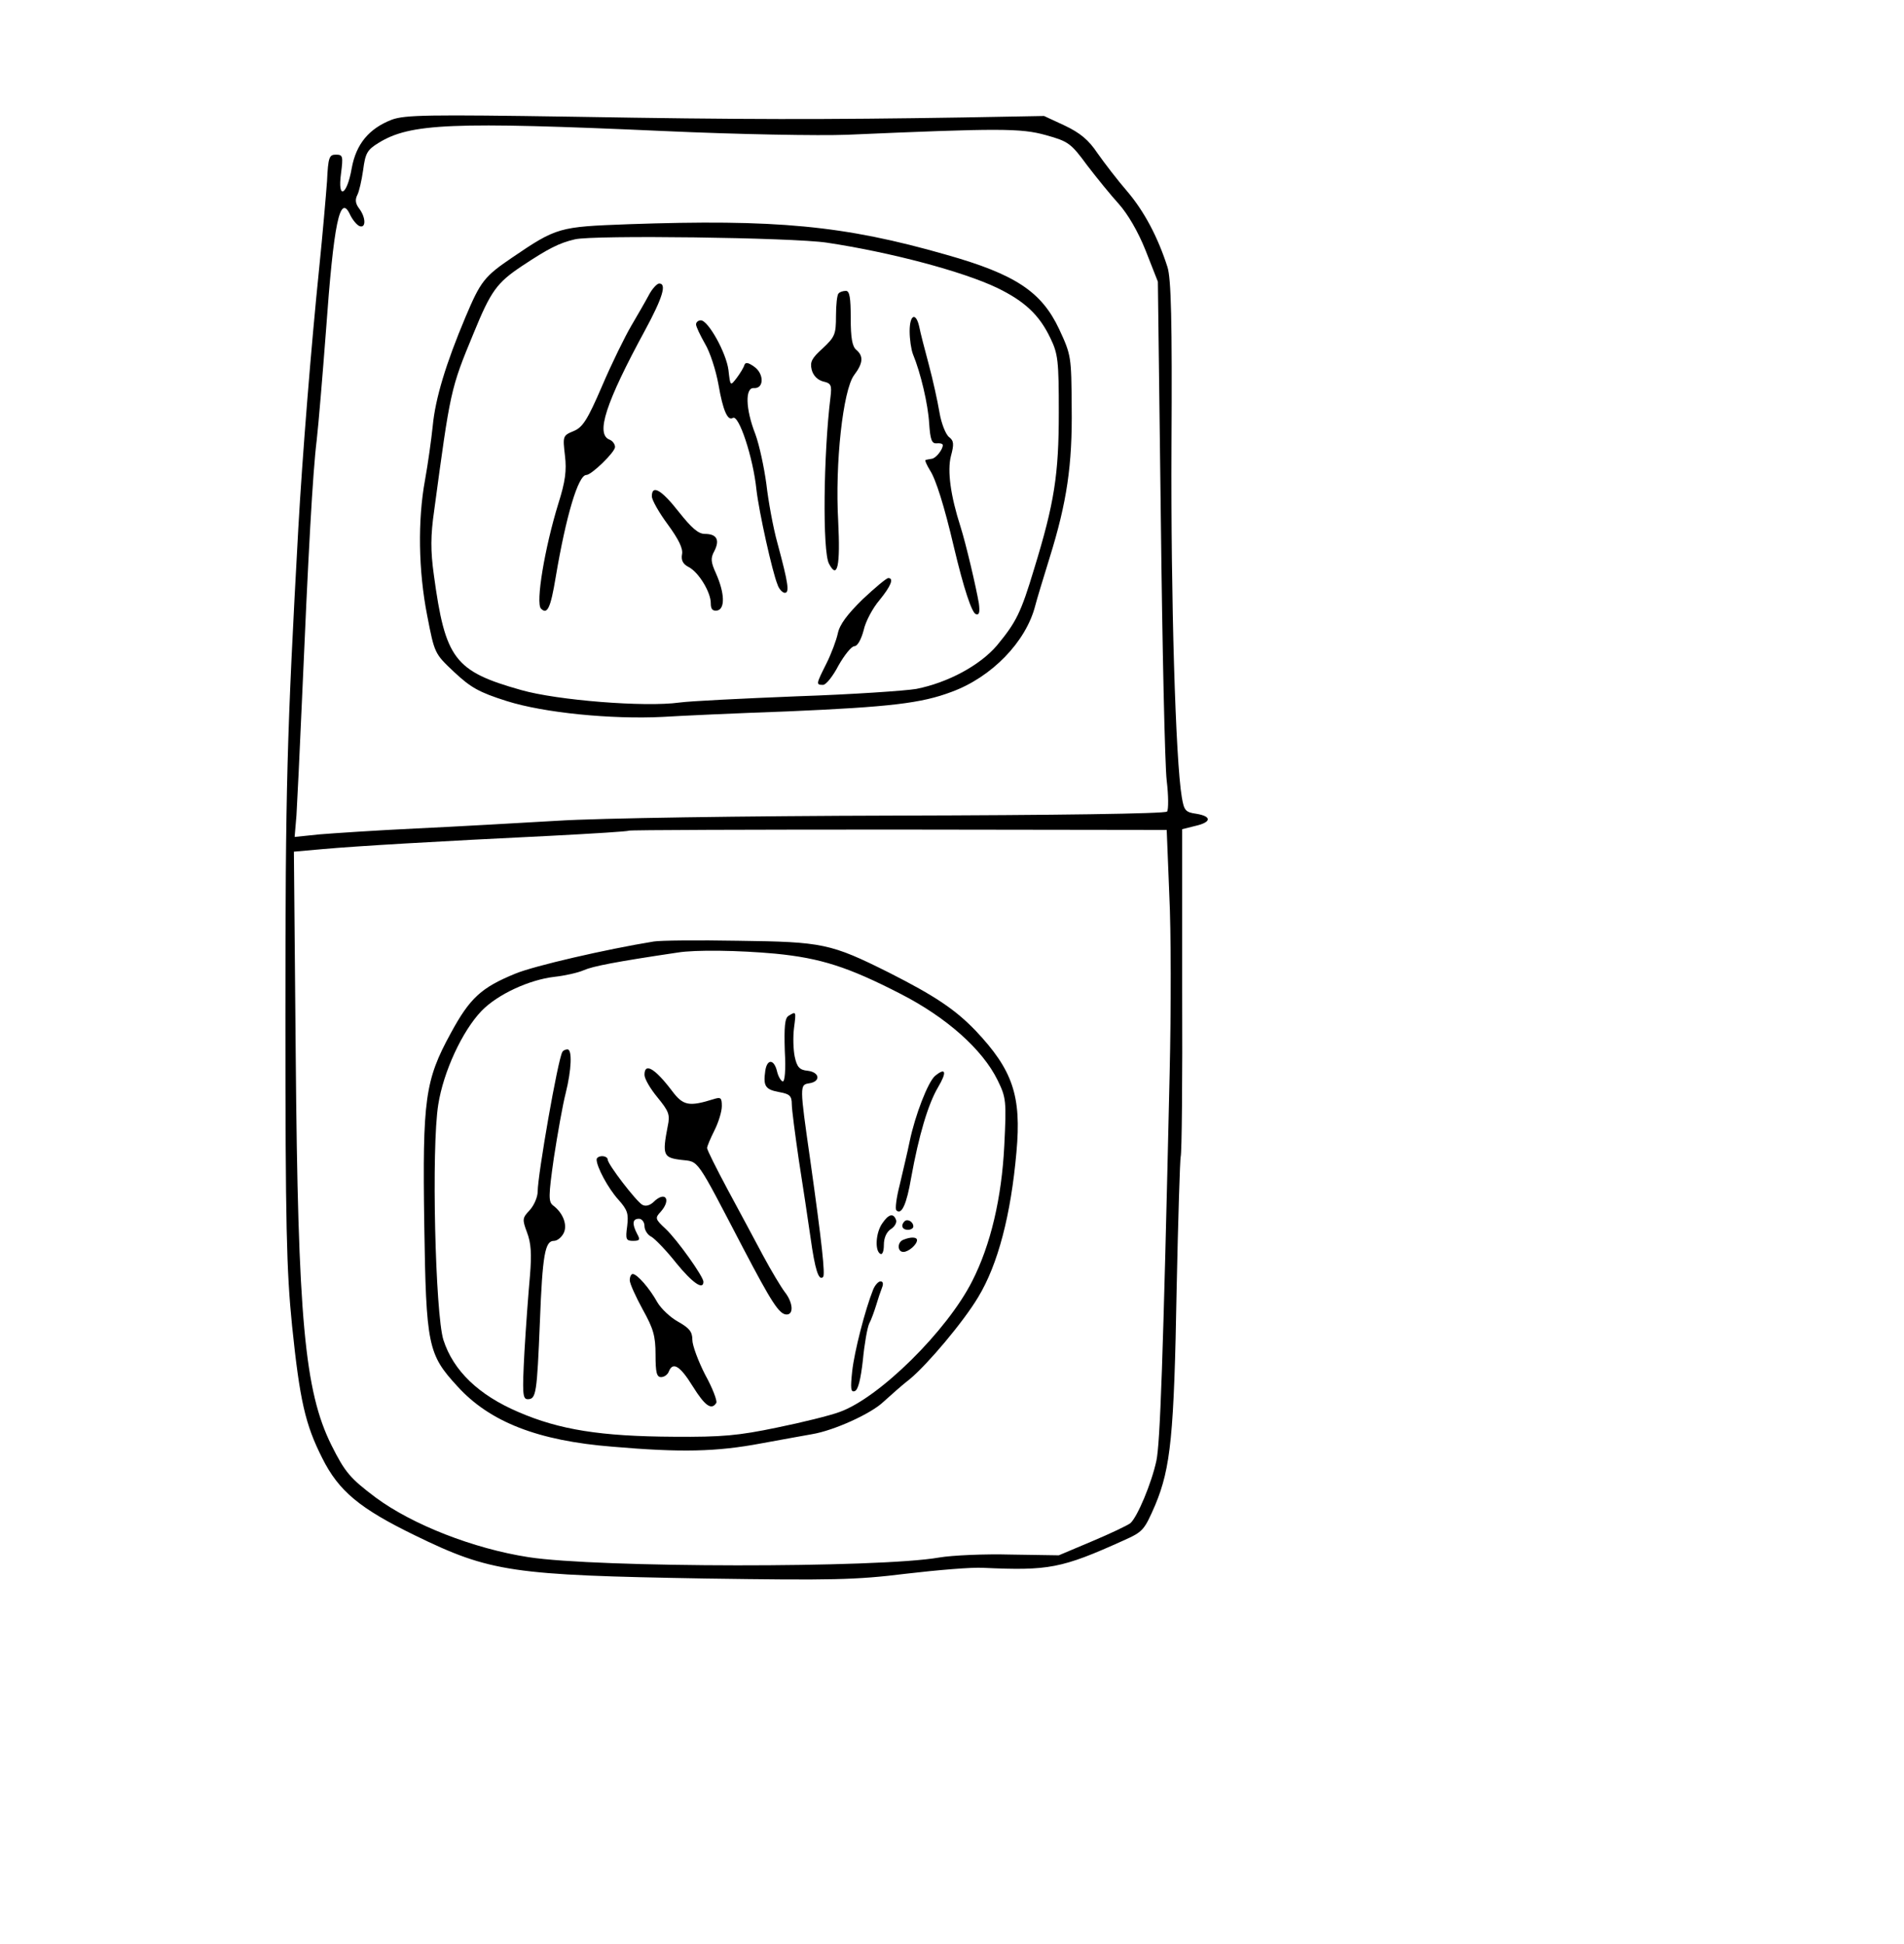 <?xml version="1.0" standalone="no"?>
<!DOCTYPE svg PUBLIC "-//W3C//DTD SVG 20010904//EN"
 "http://www.w3.org/TR/2001/REC-SVG-20010904/DTD/svg10.dtd">
<svg version="1.0" xmlns="http://www.w3.org/2000/svg"
 width="517pt" height="528pt" viewBox="0 0 517 528"
 preserveAspectRatio="xMidYMid meet">
<g transform="translate(0,528) scale(0.1,-0.1)"
fill="#000000" stroke="none">
<path d="M1064 4955 c-62 -24 -97 -66 -109 -132 -13 -75 -39 -87 -29 -14 6 47
5 51 -14 51 -18 0 -21 -7 -24 -72 -3 -40 -12 -145 -21 -233 -22 -214 -46 -514
-57 -710 -31 -561 -35 -704 -35 -1325 0 -571 3 -690 18 -840 21 -204 36 -269
82 -360 45 -90 102 -137 252 -210 205 -100 264 -108 788 -117 345 -5 408 -4
545 13 85 10 180 18 210 16 177 -8 212 -2 380 74 54 24 57 28 87 97 42 101 51
190 58 587 4 190 9 351 11 359 3 8 5 211 4 452 l0 437 36 9 c44 10 45 26 2 33
-29 4 -33 9 -39 45 -17 99 -30 543 -28 953 2 343 -1 456 -11 487 -26 81 -63
151 -109 205 -26 30 -62 77 -81 104 -24 36 -47 55 -89 75 l-56 26 -220 -4
c-378 -6 -595 -6 -1060 2 -392 6 -455 5 -491 -8z m741 -31 c198 -9 421 -13
495 -10 415 18 472 18 540 -1 61 -17 68 -22 112 -82 26 -34 65 -82 86 -105 24
-27 52 -74 73 -127 l33 -84 8 -640 c4 -352 11 -674 16 -715 5 -41 5 -79 1 -84
-5 -6 -307 -10 -736 -11 -417 -1 -809 -7 -918 -14 -104 -6 -278 -16 -385 -21
-107 -5 -225 -13 -262 -16 l-68 -7 5 59 c2 33 9 174 15 314 17 393 29 617 40
705 5 44 16 177 25 295 21 294 38 378 66 316 7 -14 18 -27 25 -30 18 -7 18 23
-1 48 -10 13 -11 24 -5 36 5 9 12 40 16 68 6 46 11 55 42 74 86 53 197 58 777
32z m1370 -2073 c5 -97 5 -315 1 -486 -18 -791 -26 -1004 -36 -1052 -13 -61
-52 -154 -71 -170 -8 -6 -54 -28 -104 -49 l-90 -38 -130 2 c-72 2 -160 -2
-195 -8 -164 -29 -930 -28 -1115 1 -149 23 -315 88 -415 162 -69 52 -83 68
-120 142 -73 147 -91 343 -97 1056 l-5 556 79 7 c88 8 308 21 617 36 116 6
212 12 213 14 2 2 332 3 732 3 l729 -1 7 -175z"/>
<path d="M1705 4671 c-187 -7 -193 -8 -315 -91 -75 -51 -85 -64 -126 -161 -53
-126 -82 -221 -89 -296 -4 -38 -13 -103 -21 -147 -20 -109 -18 -246 6 -368 20
-103 20 -103 73 -153 45 -42 67 -55 143 -79 101 -32 284 -50 424 -43 47 3 200
10 340 15 277 12 362 22 444 53 109 40 202 136 227 234 4 16 22 75 39 130 47
151 62 252 60 409 -1 137 -1 141 -34 212 -48 102 -119 149 -306 202 -279 80
-463 97 -865 83z m540 -50 c173 -26 369 -78 463 -123 74 -36 114 -73 144 -136
21 -43 23 -62 23 -202 0 -169 -12 -246 -67 -425 -36 -120 -49 -145 -101 -208
-46 -54 -133 -101 -219 -118 -29 -5 -174 -15 -323 -20 -148 -6 -292 -13 -320
-17 -94 -13 -332 6 -430 34 -181 51 -206 84 -237 313 -9 65 -9 106 1 175 44
326 44 329 107 481 47 115 63 137 132 183 71 47 100 62 143 72 49 12 590 5
684 -9z"/>
<path d="M1762 4479 c-9 -17 -31 -55 -48 -84 -17 -29 -53 -102 -79 -163 -40
-93 -53 -113 -78 -123 -29 -12 -29 -14 -23 -66 5 -41 1 -71 -18 -131 -37 -120
-62 -270 -47 -285 17 -17 26 1 40 86 28 166 61 277 83 277 14 0 78 62 78 76 0
8 -7 17 -15 20 -38 15 -11 99 97 298 47 87 59 126 38 126 -6 0 -19 -14 -28
-31z"/>
<path d="M2277 4483 c-4 -3 -7 -31 -7 -61 0 -50 -3 -57 -36 -88 -30 -27 -35
-37 -30 -58 4 -16 16 -28 31 -32 22 -5 24 -10 20 -43 -19 -154 -22 -419 -4
-452 23 -44 31 -6 25 115 -9 158 13 356 43 397 25 33 26 52 6 69 -11 9 -15 33
-15 86 0 55 -3 74 -13 74 -8 0 -17 -3 -20 -7z"/>
<path d="M2470 4380 c0 -21 4 -49 9 -62 21 -51 41 -136 44 -188 3 -44 7 -55
20 -54 10 1 17 -1 17 -5 0 -12 -19 -36 -30 -37 -5 -1 -13 -2 -16 -3 -4 0 2
-13 11 -28 16 -24 39 -97 65 -208 27 -114 49 -180 60 -183 9 -3 11 5 8 29 -7
42 -35 162 -50 209 -27 84 -36 151 -26 191 9 33 8 42 -5 52 -9 7 -21 37 -26
67 -5 30 -18 89 -29 130 -11 41 -23 87 -26 103 -9 40 -26 33 -26 -13z"/>
<path d="M1890 4399 c0 -6 11 -29 24 -52 14 -23 30 -73 37 -112 12 -70 25 -99
39 -90 16 10 55 -107 64 -195 7 -61 43 -223 57 -257 4 -13 14 -23 20 -23 13 0
10 24 -20 135 -12 43 -25 116 -30 160 -6 45 -19 106 -30 136 -27 69 -28 127
-4 125 28 -2 28 39 1 58 -17 12 -24 13 -27 4 -2 -7 -12 -23 -21 -35 -17 -22
-17 -22 -22 22 -6 47 -55 135 -75 135 -7 0 -13 -5 -13 -11z"/>
<path d="M1770 3932 c0 -10 20 -45 43 -76 30 -41 42 -66 39 -81 -3 -16 2 -27
18 -35 27 -14 60 -68 60 -98 0 -17 5 -22 18 -20 21 5 20 47 -4 101 -14 31 -15
41 -4 61 15 30 6 46 -26 46 -18 0 -36 16 -71 60 -47 60 -73 75 -73 42z"/>
<path d="M2343 3653 c-42 -41 -63 -69 -68 -93 -4 -19 -18 -56 -31 -82 -28 -56
-29 -58 -9 -58 8 0 27 24 42 53 16 28 35 52 43 52 8 0 18 17 25 43 5 24 25 61
43 82 31 38 40 60 24 60 -5 0 -36 -26 -69 -57z"/>
<path d="M1775 2723 c-129 -21 -324 -66 -375 -87 -93 -38 -124 -66 -176 -162
-70 -128 -77 -179 -72 -519 5 -330 10 -353 90 -440 88 -97 219 -148 421 -164
186 -16 282 -14 404 9 59 11 122 22 138 25 60 10 161 56 194 88 19 17 51 46
72 62 48 40 145 155 185 222 54 89 89 224 104 394 14 153 -10 223 -111 330
-56 58 -110 94 -234 157 -160 80 -181 84 -410 87 -110 2 -213 1 -230 -2z m330
-33 c123 -12 198 -36 340 -109 125 -64 223 -151 264 -235 23 -47 24 -56 18
-177 -7 -142 -37 -270 -87 -368 -68 -135 -253 -318 -361 -356 -24 -9 -100 -28
-169 -42 -105 -22 -150 -26 -280 -25 -199 1 -311 19 -422 67 -108 46 -177 112
-204 196 -22 70 -33 521 -14 639 14 89 65 200 118 255 44 45 129 84 197 92 28
3 64 11 80 18 25 11 87 23 255 48 49 8 167 6 265 -3z"/>
<path d="M2141 2521 c-10 -6 -12 -30 -10 -95 3 -53 0 -85 -6 -83 -5 2 -12 14
-15 27 -8 34 -27 35 -32 2 -6 -42 0 -51 38 -58 28 -5 34 -10 34 -33 0 -14 9
-82 19 -151 11 -69 25 -164 32 -212 12 -86 22 -118 34 -106 6 6 -3 91 -35 318
-29 203 -29 204 -2 208 31 5 28 30 -5 34 -22 2 -29 10 -35 38 -4 19 -5 54 -2
78 6 46 6 46 -15 33z"/>
<path d="M1527 2423 c-12 -19 -67 -334 -67 -379 0 -15 -10 -38 -22 -51 -20
-21 -20 -25 -7 -60 11 -29 13 -58 8 -118 -4 -44 -11 -137 -15 -207 -6 -113 -5
-128 9 -128 23 0 25 16 33 210 7 183 14 220 38 220 9 0 20 9 26 20 12 22 -1
56 -28 76 -13 10 -13 25 2 130 10 65 24 144 32 175 16 64 18 119 5 119 -6 0
-12 -3 -14 -7z"/>
<path d="M1750 2361 c0 -11 16 -38 35 -61 31 -38 35 -47 28 -79 -15 -78 -12
-85 36 -91 50 -6 38 11 169 -240 77 -147 98 -180 118 -180 20 0 17 33 -5 61
-10 13 -37 58 -59 99 -22 41 -65 122 -96 179 -31 58 -56 108 -56 113 0 5 9 26
20 48 11 22 20 51 20 66 0 23 -3 25 -22 19 -67 -21 -83 -18 -113 22 -47 62
-75 78 -75 44z"/>
<path d="M2539 2358 c-19 -16 -54 -106 -69 -178 -6 -30 -19 -83 -27 -118 -9
-35 -13 -66 -9 -69 14 -14 28 17 40 88 21 116 46 200 73 246 25 42 21 55 -8
31z"/>
<path d="M1620 2131 c0 -20 31 -78 59 -109 25 -28 28 -38 24 -72 -5 -36 -3
-40 16 -40 18 0 20 3 11 19 -14 27 -13 41 5 41 8 0 15 -9 15 -20 0 -10 8 -24
19 -29 10 -6 41 -38 67 -71 44 -54 74 -75 74 -51 0 14 -71 114 -103 144 -28
26 -29 29 -13 46 30 34 12 58 -20 26 -10 -9 -21 -12 -30 -7 -17 10 -94 110
-94 123 0 5 -7 9 -15 9 -8 0 -15 -4 -15 -9z"/>
<path d="M2396 1958 c-18 -25 -21 -74 -6 -83 6 -4 10 7 10 24 0 19 7 35 19 43
10 6 17 18 14 25 -7 19 -20 16 -37 -9z"/>
<path d="M2456 1963 c-11 -11 -6 -23 9 -23 8 0 15 4 15 9 0 13 -16 22 -24 14z"/>
<path d="M2453 1913 c-17 -6 -17 -33 0 -33 14 0 37 20 37 32 0 9 -18 9 -37 1z"/>
<path d="M1710 1803 c0 -9 16 -44 35 -79 29 -52 35 -72 35 -123 0 -48 3 -61
15 -61 9 0 18 7 21 15 11 28 31 15 65 -40 33 -53 51 -66 64 -45 3 5 -10 40
-30 76 -19 37 -35 80 -35 95 0 22 -8 32 -38 49 -22 12 -47 36 -57 53 -21 38
-55 77 -67 77 -4 0 -8 -7 -8 -17z"/>
<path d="M2371 1778 c-22 -55 -51 -168 -57 -222 -5 -47 -4 -58 7 -54 9 3 16
31 22 84 4 43 12 88 17 99 6 11 14 34 19 50 5 17 12 38 16 48 4 10 3 17 -4 17
-6 0 -15 -10 -20 -22z"/>
</g>
</svg>

